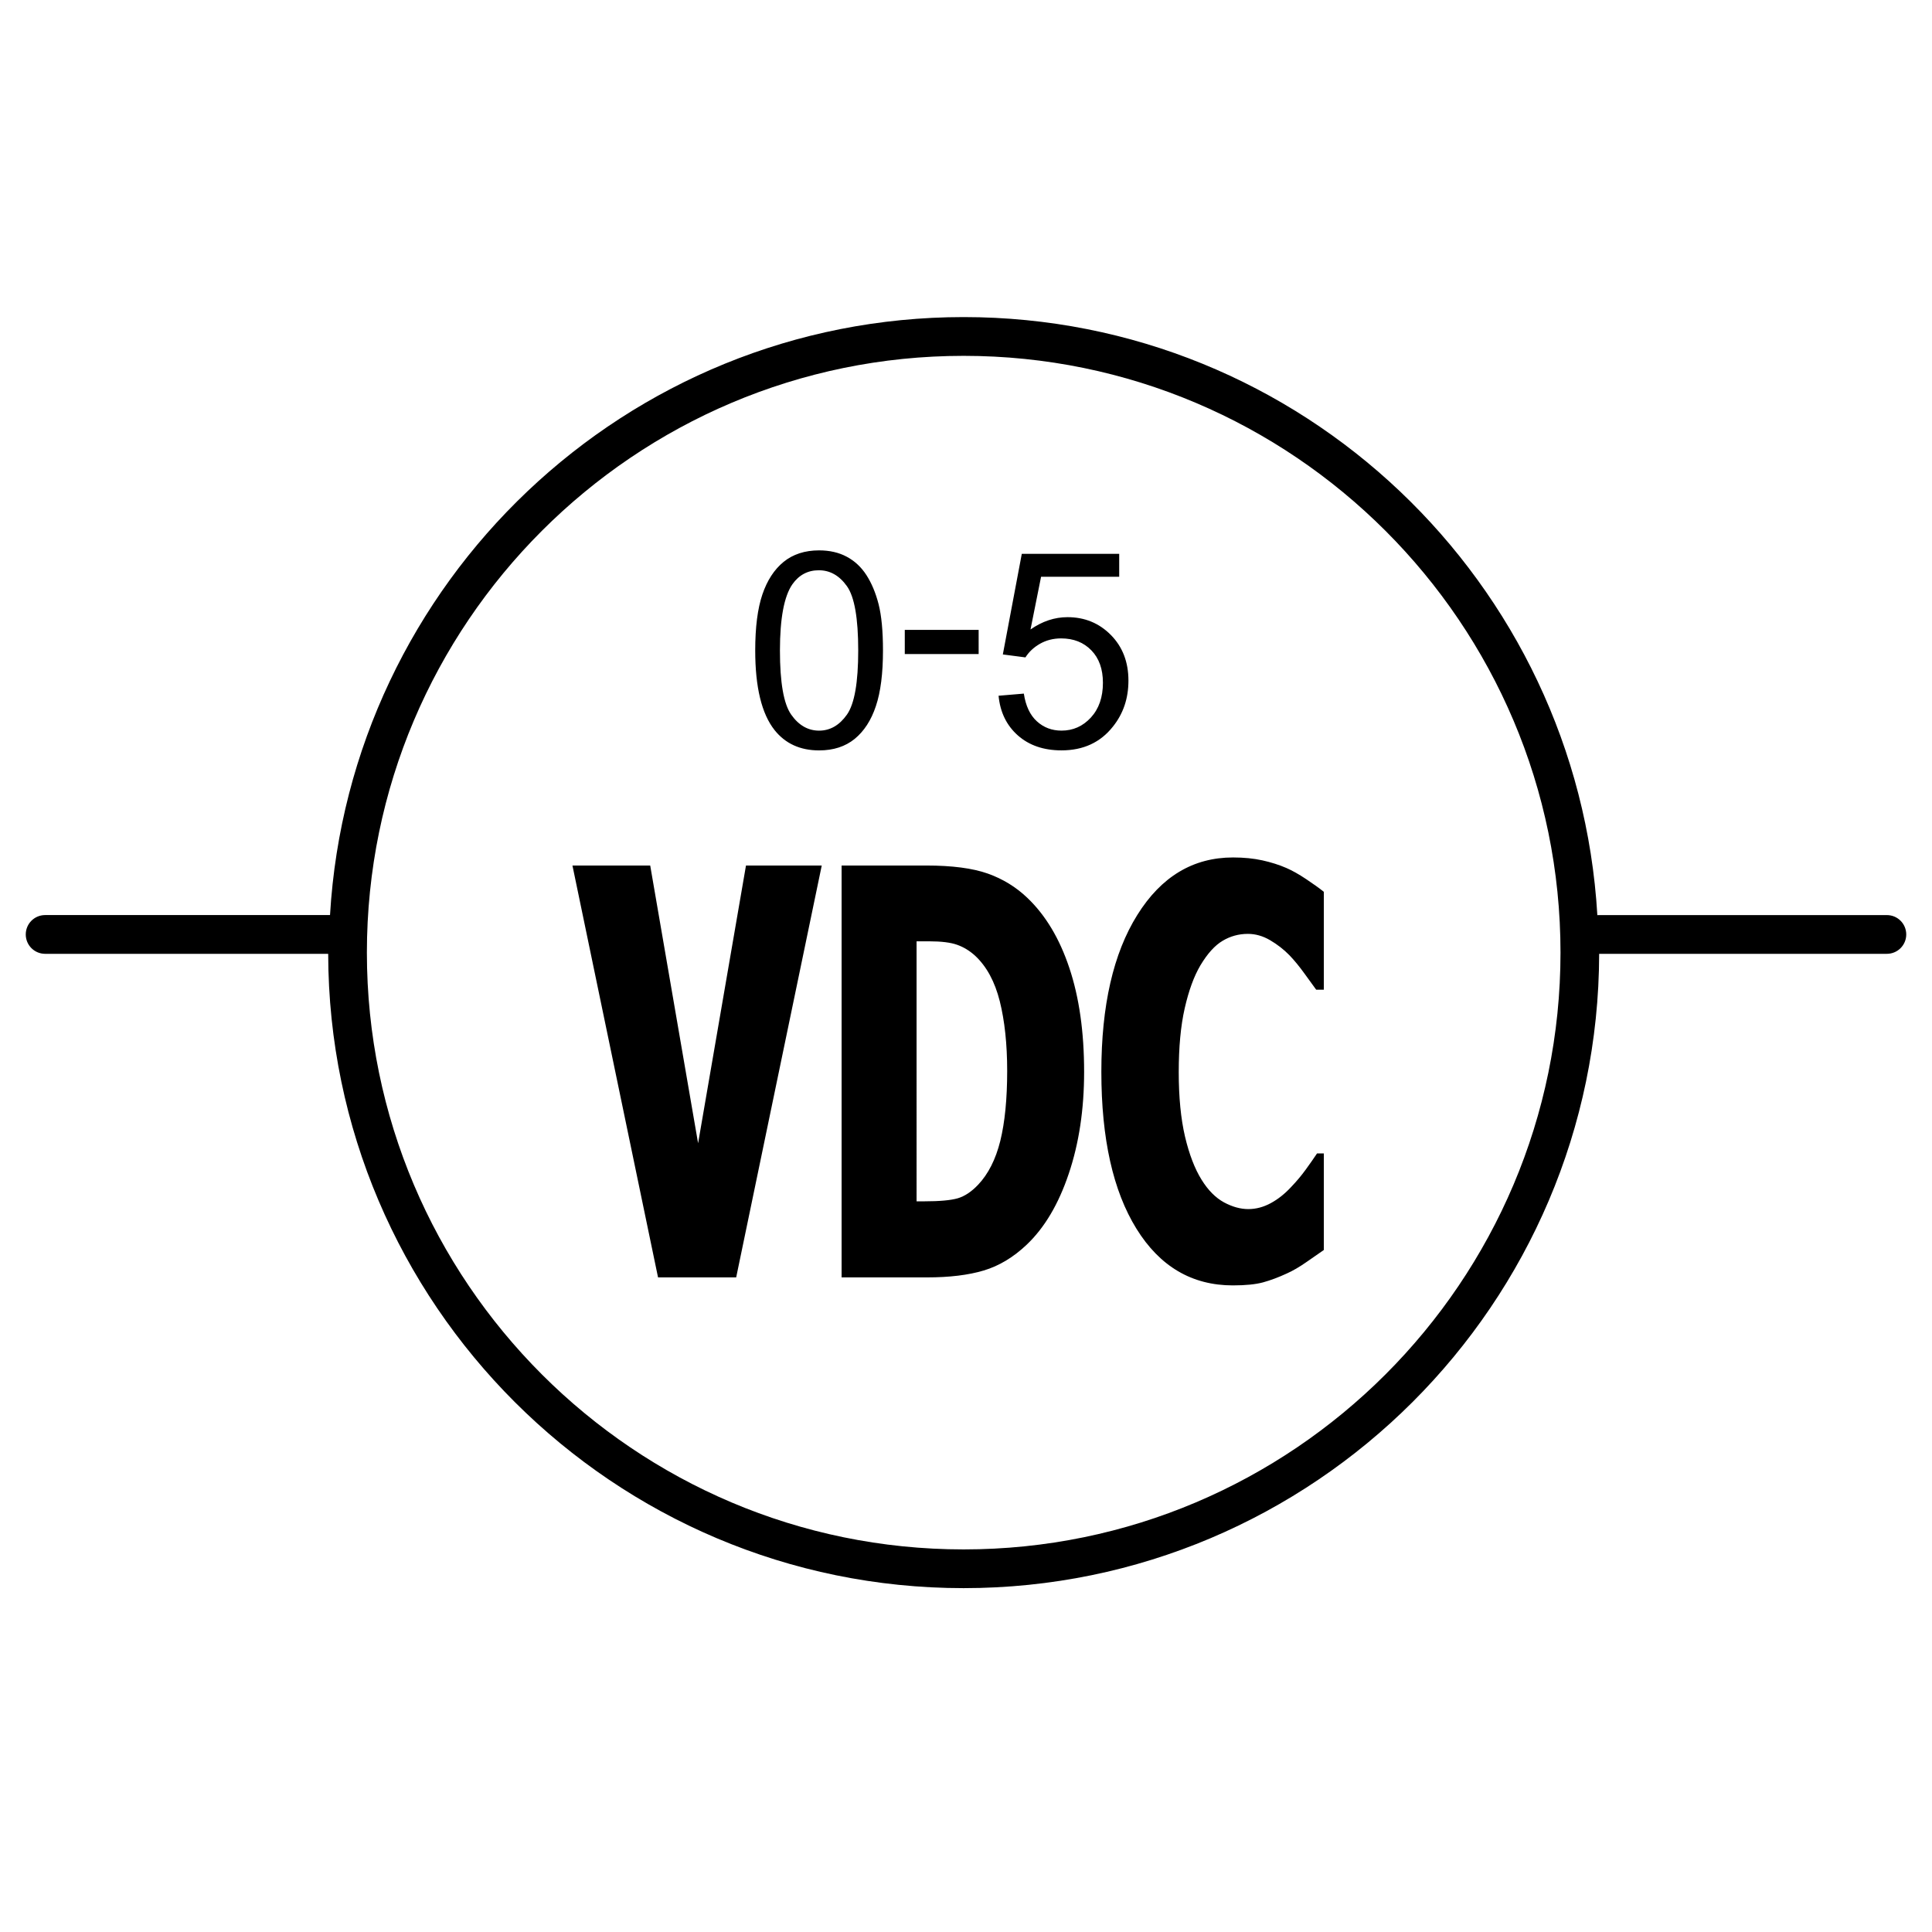 <?xml version="1.0" encoding="utf-8"?>
<!-- Generator: Adobe Illustrator 15.0.2, SVG Export Plug-In . SVG Version: 6.00 Build 0)  -->
<!DOCTYPE svg PUBLIC "-//W3C//DTD SVG 1.0//EN" "http://www.w3.org/TR/2001/REC-SVG-20010904/DTD/svg10.dtd">
<svg version="1.0" id="Layer_1" xmlns="http://www.w3.org/2000/svg" xmlns:xlink="http://www.w3.org/1999/xlink" x="0px" y="0px"
	 width="108px" height="108px" viewBox="0 0 108 108" enable-background="new 0 0 108 108" xml:space="preserve">
<path d="M105.477,51.154H89.334c-0.016,0-0.025,0.007-0.041,0.008c-1.09-18.615-16.539-33.437-35.424-33.437
	c-18.88,0-34.325,14.817-35.421,33.428H2.523c-0.599,0-1.083,0.484-1.083,1.083s0.484,1.083,1.083,1.083h15.823
	c0.036,19.557,15.957,35.459,35.522,35.459c19.567,0,35.491-15.902,35.526-35.459h16.082c0.6,0,1.084-0.484,1.084-1.083
	S106.076,51.154,105.477,51.154z M53.869,86.613c-18.396,0-33.36-14.966-33.36-33.361c0-18.395,14.965-33.36,33.36-33.36
	c18.399,0,33.364,14.966,33.364,33.36C87.232,71.647,72.268,86.613,53.869,86.613z M45.788,41.948c0.802,0,1.464-0.216,1.991-0.645
	c0.526-0.432,0.92-1.041,1.183-1.83c0.266-0.789,0.397-1.828,0.397-3.112c0-1.085-0.083-1.948-0.245-2.587
	c-0.165-0.641-0.394-1.183-0.682-1.629s-0.656-0.787-1.098-1.024c-0.442-0.237-0.959-0.355-1.547-0.355
	c-0.795,0-1.457,0.216-1.984,0.643c-0.524,0.429-0.92,1.037-1.187,1.826s-0.399,1.832-0.399,3.126c0,2.056,0.361,3.542,1.083,4.453
	C43.903,41.569,44.732,41.948,45.788,41.948z M44.294,32.663c0.368-0.522,0.861-0.785,1.479-0.785c0.628,0,1.151,0.298,1.572,0.891
	s0.63,1.79,0.63,3.592c0,1.794-0.209,2.987-0.63,3.586c-0.421,0.596-0.939,0.896-1.558,0.896c-0.617,0-1.138-0.298-1.557-0.893
	c-0.421-0.597-0.631-1.792-0.631-3.59C43.6,34.563,43.832,33.332,44.294,32.663z M54.707,36.562h-4.129V35.21h4.129V36.562z
	 M60.981,40.111c0.448-0.488,0.673-1.136,0.673-1.942c0-0.768-0.216-1.373-0.647-1.815c-0.43-0.444-0.994-0.667-1.692-0.667
	c-0.432,0-0.823,0.1-1.172,0.296c-0.347,0.197-0.622,0.451-0.821,0.766l-1.263-0.165l1.06-5.625h5.445v1.284h-4.368l-0.59,2.945
	c0.657-0.459,1.348-0.688,2.068-0.688c0.956,0,1.765,0.33,2.42,0.992c0.658,0.664,0.986,1.515,0.986,2.555
	c0,0.992-0.288,1.847-0.867,2.57c-0.7,0.887-1.659,1.329-2.875,1.329c-0.997,0-1.809-0.279-2.439-0.835
	c-0.63-0.559-0.99-1.297-1.079-2.219l1.413-0.119c0.104,0.686,0.348,1.204,0.729,1.549c0.38,0.347,0.84,0.52,1.377,0.52
	C59.985,40.843,60.533,40.598,60.981,40.111z M41.701,48.383h4.235l-4.783,23.024h-4.368L32,48.383h4.347l2.677,15.525
	L41.701,48.383z M57.433,50.194c-0.635-0.609-1.375-1.062-2.219-1.362c-0.844-0.298-1.991-0.449-3.439-0.449h-4.729v23.024h4.774
	c1.261,0,2.318-0.129,3.176-0.387c0.854-0.256,1.652-0.736,2.393-1.438c1-0.948,1.785-2.272,2.356-3.973
	c0.573-1.701,0.858-3.598,0.858-5.69c0-2.226-0.274-4.161-0.824-5.805C59.231,52.468,58.449,51.163,57.433,50.194z M55.917,63.777
	c-0.258,1.037-0.673,1.853-1.239,2.45c-0.373,0.394-0.754,0.645-1.143,0.759c-0.39,0.112-1.014,0.169-1.872,0.169h-0.426V52.62
	h0.707c0.679,0,1.199,0.065,1.562,0.195c0.363,0.129,0.697,0.332,1.002,0.609c0.644,0.599,1.104,1.447,1.38,2.545
	c0.274,1.098,0.414,2.399,0.414,3.903C56.301,61.439,56.172,62.74,55.917,63.777z M73.023,49.149
	c0.408,0.272,0.734,0.507,0.98,0.704v5.473h-0.426c-0.15-0.205-0.367-0.508-0.656-0.903c-0.285-0.397-0.568-0.74-0.844-1.028
	c-0.314-0.32-0.672-0.599-1.076-0.836c-0.404-0.237-0.818-0.355-1.245-0.355c-0.507,0-0.979,0.129-1.41,0.387
	c-0.434,0.256-0.849,0.715-1.244,1.375c-0.359,0.609-0.651,1.407-0.876,2.397s-0.334,2.181-0.334,3.571
	c0,1.402,0.118,2.604,0.351,3.605c0.237,0.998,0.546,1.802,0.927,2.411c0.364,0.588,0.783,1.007,1.248,1.261
	c0.466,0.251,0.921,0.378,1.362,0.378c0.432,0,0.852-0.112,1.26-0.334c0.406-0.22,0.785-0.523,1.137-0.903
	c0.307-0.32,0.578-0.646,0.818-0.976c0.238-0.33,0.449-0.628,0.627-0.897h0.381v5.396c-0.254,0.176-0.576,0.4-0.969,0.673
	c-0.393,0.275-0.76,0.489-1.105,0.643c-0.469,0.216-0.91,0.381-1.326,0.495c-0.414,0.112-0.977,0.169-1.686,0.169
	c-2.284,0-4.082-1.056-5.39-3.169s-1.961-5.037-1.961-8.769c0-3.7,0.668-6.624,2.008-8.767c1.337-2.145,3.12-3.217,5.354-3.217
	c0.605,0,1.154,0.055,1.642,0.163s0.936,0.25,1.338,0.425C72.246,48.667,72.615,48.876,73.023,49.149z"/>
</svg>
